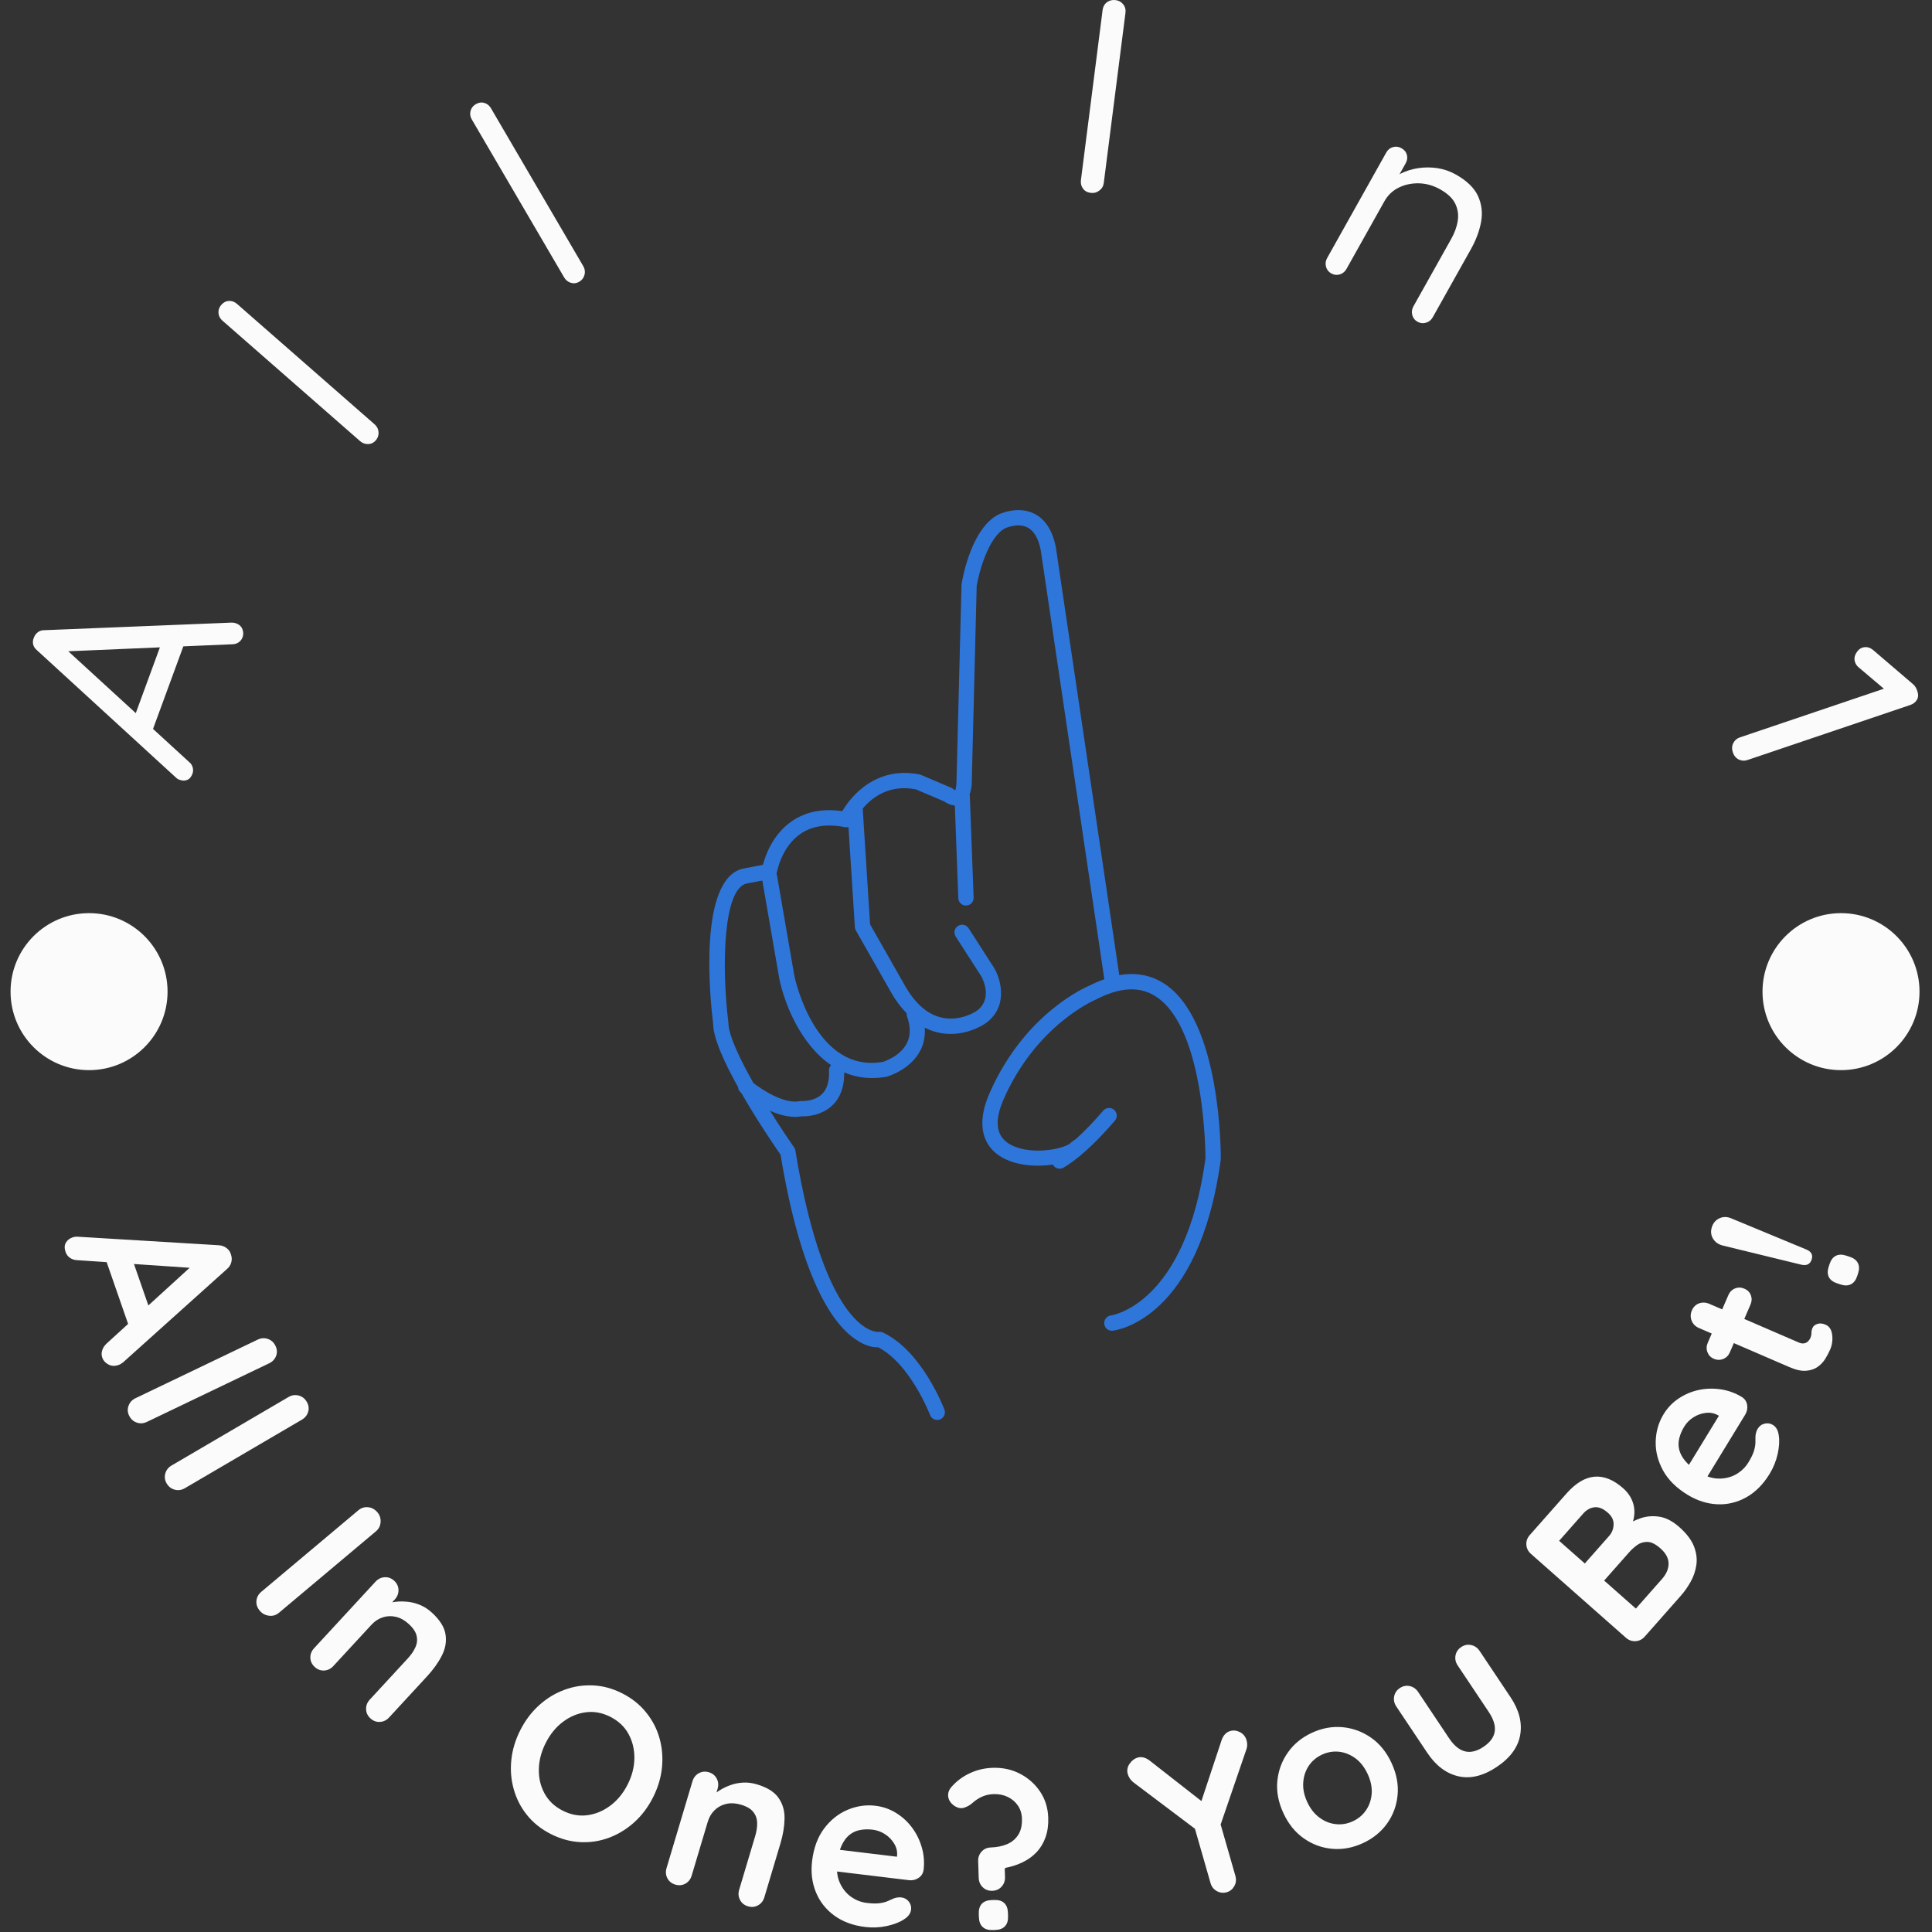 <svg xmlns="http://www.w3.org/2000/svg" version="1.1" xmlns:xlink="http://www.w3.org/1999/xlink" xmlns:svgjs="http://svgjs.dev/svgjs" width="1500" height="1500" viewBox="0 0 1500 1500"><rect x="0" y="0" width="1500" height="1500" fill="#333333" stroke="none"/><g transform="matrix(1,0,0,1,-0.75,-0.75)"><svg viewBox="0 0 280 280" data-background-color="#1f2d5a" preserveAspectRatio="xMidYMid meet" height="1500" width="1500" xmlns="http://www.w3.org/2000/svg" xmlns:xlink="http://www.w3.org/1999/xlink"><g id="tight-bounds" transform="matrix(1,0,0,1,0.14,0.14)"><svg viewBox="0 0 279.72 279.72" height="279.72" width="279.72"><g><svg viewBox="0 0 279.72 279.72" height="279.72" width="279.72"><g><svg viewBox="0 0 279.72 279.72" height="279.72" width="279.72"><g id="textblocktransform"><svg viewBox="0 0 279.72 279.72" height="279.72" width="279.72" id="textblock"><g><svg viewBox="0 0 279.72 279.72" height="279.72" width="279.72"><g transform="matrix(1,0,0,1,102.798,73.929)"><svg viewBox="0 0 74.125 131.861" height="131.861" width="74.125"><g><svg xmlns="http://www.w3.org/2000/svg" xmlns:xlink="http://www.w3.org/1999/xlink" version="1.1" x="0" y="0" viewBox="25.994 11.19 38.011 67.618" enable-background="new 0 0 90 90" xml:space="preserve" height="131.861" width="74.125" class="icon-xg-0" data-fill-palette-color="accent" id="xg-0"><path d="M59.711 46.323c-0.963-0.594-2.056-0.781-3.249-0.572L51.75 13.964c-0.244-1.256-0.787-2.102-1.614-2.512-1.239-0.615-2.603 0.041-2.675 0.076-1.996 1.049-2.648 4.697-2.723 5.188L44.36 31.538c-0.025 0.297-0.08 0.434-0.078 0.475-0.047-0.02-0.123-0.061-0.168-0.1-0.045-0.037-0.096-0.068-0.149-0.092l-2.231-0.949c-0.035-0.016-0.072-0.027-0.109-0.035-2.455-0.498-4.189 0.699-5.176 1.914-0.049 0.043-0.09 0.09-0.121 0.148-0.176 0.227-0.33 0.451-0.451 0.664-1.475-0.213-2.741 0.043-3.772 0.762-1.387 0.965-1.935 2.502-2.126 3.227l-1.383 0.262c-3.486 0.631-2.539 9.768-2.32 11.523 0 1.09 0.85 2.932 1.855 4.736 0.009 0.148 0.076 0.293 0.197 0.396 0.01 0.008 0.036 0.029 0.049 0.041 1.186 2.07 2.509 4.006 2.912 4.584 1.518 9.186 3.84 12.518 5.527 13.693 0.773 0.539 1.352 0.639 1.729 0.619 2.388 1.238 3.843 4.996 3.856 5.035 0.086 0.229 0.304 0.367 0.533 0.367 0.066 0 0.137-0.012 0.203-0.037 0.293-0.111 0.441-0.439 0.329-0.734-0.067-0.178-1.681-4.359-4.56-5.723-0.1-0.049-0.229-0.061-0.336-0.049-0.027 0.014-3.926 0.313-6.181-13.482-0.014-0.086-0.046-0.164-0.095-0.234-0.437-0.623-1.097-1.607-1.791-2.721 0.588 0.26 1.234 0.455 1.87 0.455 0.164 0 0.328-0.012 0.491-0.039 0.329 0.014 1.461-0.027 2.293-0.834 0.594-0.574 0.877-1.398 0.863-2.432 0.627 0.264 1.314 0.42 2.073 0.42 0.345 0 0.704-0.031 1.075-0.098 0.071-0.018 1.756-0.498 2.508-1.945 0.271-0.52 0.367-1.092 0.328-1.703 0.309 0.158 0.631 0.281 0.963 0.357 0.332 0.078 0.652 0.111 0.957 0.111 1.422 0 2.478-0.705 2.532-0.742 1.751-1.191 1.253-3.201 0.728-4.125l-1.921-2.99c-0.17-0.264-0.523-0.34-0.787-0.17-0.266 0.17-0.341 0.521-0.172 0.787l1.905 2.961c0.097 0.174 0.902 1.715-0.392 2.596-0.014 0.01-1.191 0.795-2.587 0.461-1.043-0.242-1.959-1.053-2.721-2.408l-2.567-4.514-0.548-8.604c0.7-0.838 1.969-1.813 3.947-1.43l2.107 0.896c0.141 0.104 0.443 0.281 0.793 0.307l0.258 6.885c0.012 0.307 0.264 0.549 0.568 0.549 0.008 0 0.015-0.002 0.021-0.002 0.316-0.012 0.56-0.277 0.549-0.59l-0.285-7.617c-0.001-0.018-0.011-0.035-0.013-0.051 0.073-0.205 0.131-0.438 0.154-0.723l0.372-14.775c0.161-0.967 0.851-3.617 2.11-4.279 0.008-0.004 0.921-0.434 1.65-0.07 0.494 0.244 0.83 0.818 0.998 1.684l4.729 31.9c-0.361 0.129-0.729 0.279-1.104 0.473-0.194 0.08-4.8 2.008-7.426 7.988-0.931 2.119-0.479 3.375 0.067 4.057 0.978 1.225 2.981 1.504 4.645 1.252 0.012 0.021 0.015 0.046 0.029 0.066 0.116 0.168 0.307 0.252 0.496 0.244 0.102-0.006 0.207-0.039 0.297-0.104 0.113-0.078 1.467-0.77 3.78-3.467 0.204-0.242 0.179-0.602-0.062-0.807-0.238-0.203-0.598-0.178-0.805 0.063-0.798 0.932-1.475 1.607-2.022 2.102-0.095 0.063-0.208 0.145-0.358 0.248-0.236 0.41-2.786 1.047-4.441 0.213-1.13-0.568-1.326-1.715-0.582-3.41 2.432-5.535 6.77-7.371 6.857-7.41 1.768-0.912 3.202-1 4.386-0.271 3.789 2.328 3.755 12.049 3.759 12.074-1.475 10.863-6.946 11.664-7.02 11.674-0.313 0.035-0.537 0.316-0.504 0.629 0.031 0.291 0.278 0.508 0.566 0.508 0.02 0 0.041 0 0.061-0.002 0.262-0.029 6.42-0.814 8.033-12.725C64.011 59.024 64.043 48.987 59.711 46.323zM34.889 52.853c0.035 0.779-0.137 1.361-0.518 1.734-0.581 0.57-1.5 0.518-1.502 0.518-0.057-0.004-0.106-0.002-0.156 0.01-1.119 0.227-2.707-0.779-3.441-1.348-1.018-1.797-1.859-3.568-1.861-4.5-0.506-4.094-0.408-10.008 1.391-10.334l1.133-0.213 1.265 7.316c0.403 1.928 1.622 4.889 3.843 6.4C34.94 52.546 34.881 52.692 34.889 52.853zM39.518 47.054c0.344 0.611 0.73 1.102 1.141 1.531-0.008 0.078 0.002 0.154 0.029 0.23 0.275 0.775 0.27 1.453-0.019 2.008-0.511 0.994-1.763 1.369-1.75 1.369-5.007 0.895-6.542-6.092-6.601-6.371l-1.301-7.527c-0.006-0.035-0.026-0.063-0.037-0.096 0.008-0.023 0.029-0.041 0.033-0.066 0.002-0.02 0.32-1.889 1.749-2.877 0.864-0.6 1.982-0.766 3.319-0.5 0.089 0.018 0.174 0.006 0.256-0.016l0.475 7.443c0.005 0.086 0.029 0.17 0.072 0.244L39.518 47.054z" fill="#2f76db" data-fill-palette-color="accent"></path></svg></g></svg></g><g><path d="M8.713 94.438l0.344-0.819 18.346 16.811c0.266 0.212 0.441 0.477 0.525 0.794 0.084 0.317 0.075 0.615-0.026 0.893v0c-0.174 0.473-0.429 0.777-0.765 0.912-0.336 0.135-0.681 0.137-1.034 0.007v0c-0.186-0.04-0.366-0.134-0.54-0.284v0l-20.204-18.513c-0.307-0.256-0.494-0.547-0.561-0.872-0.067-0.325-0.027-0.647 0.119-0.967v0c0.12-0.328 0.318-0.592 0.591-0.792 0.272-0.194 0.578-0.286 0.918-0.276v0l27.155-1.1c0.223-0.004 0.436 0.031 0.638 0.106v0c0.454 0.167 0.759 0.45 0.912 0.85 0.154 0.4 0.161 0.79 0.023 1.169v0c-0.111 0.303-0.301 0.548-0.571 0.736-0.269 0.188-0.59 0.281-0.963 0.28v0zM26.739 93.212l-4.795 13.065-2.475-2.358 4.117-11.22z" fill="#fbfbfb" data-fill-palette-color="primary"></path><path d="M34.343 44.038l19.952 17.463c0.344 0.301 0.533 0.677 0.568 1.128 0.03 0.455-0.105 0.855-0.406 1.199v0c-0.301 0.344-0.671 0.521-1.108 0.531-0.438 0.01-0.829-0.135-1.173-0.437v0l-19.952-17.463c-0.344-0.301-0.531-0.67-0.559-1.107-0.029-0.436 0.107-0.827 0.408-1.17v0c0.319-0.364 0.69-0.553 1.113-0.567 0.428-0.019 0.813 0.122 1.157 0.423z" fill="#fbfbfb" data-fill-palette-color="primary"></path><path d="M71.152 15.685l13.381 22.89c0.231 0.395 0.291 0.811 0.181 1.249-0.116 0.442-0.371 0.778-0.765 1.009v0c-0.395 0.231-0.801 0.281-1.22 0.152-0.418-0.129-0.743-0.391-0.973-0.786v0l-13.382-22.891c-0.231-0.395-0.291-0.804-0.18-1.227 0.111-0.423 0.364-0.75 0.759-0.98v0c0.418-0.244 0.83-0.306 1.235-0.185 0.411 0.118 0.733 0.374 0.964 0.769z" fill="#fbfbfb" data-fill-palette-color="primary"></path><path d="M163.111 1.866l-3.145 24.661c-0.058 0.454-0.274 0.819-0.648 1.097-0.368 0.278-0.778 0.389-1.232 0.331v0c-0.507-0.065-0.887-0.276-1.139-0.633-0.253-0.358-0.35-0.763-0.292-1.217v0l3.144-24.661c0.061-0.48 0.271-0.853 0.631-1.12 0.359-0.266 0.779-0.368 1.259-0.307v0c0.454 0.058 0.817 0.26 1.092 0.607 0.281 0.348 0.391 0.762 0.33 1.242z" fill="#fbfbfb" data-fill-palette-color="primary"></path><path d="M210.984 25.289v0c1.59 0.891 2.658 1.921 3.205 3.091 0.541 1.166 0.698 2.406 0.471 3.72-0.231 1.32-0.726 2.657-1.485 4.012v0l-5.526 9.863c-0.223 0.399-0.549 0.663-0.977 0.794-0.428 0.13-0.841 0.084-1.24-0.14v0c-0.399-0.223-0.651-0.55-0.757-0.979-0.112-0.433-0.056-0.849 0.167-1.247v0l5.487-9.793c0.496-0.886 0.81-1.762 0.941-2.629 0.131-0.867 0.007-1.691-0.371-2.474-0.382-0.777-1.109-1.466-2.183-2.067v0c-0.985-0.552-2.006-0.843-3.061-0.871-1.064-0.026-2.043 0.181-2.937 0.62-0.894 0.44-1.589 1.102-2.085 1.988v0l-5.487 9.793c-0.223 0.399-0.546 0.665-0.968 0.799-0.428 0.13-0.841 0.084-1.24-0.14v0c-0.399-0.223-0.654-0.552-0.766-0.984-0.112-0.433-0.056-0.849 0.167-1.248v0l8.573-15.3c0.223-0.399 0.546-0.658 0.967-0.777 0.421-0.119 0.831-0.066 1.229 0.158v0c0.422 0.237 0.687 0.562 0.794 0.976 0.101 0.411 0.04 0.816-0.183 1.215v0l-1.395 2.49-1.129 0.385c0.459-0.544 1.071-1.011 1.836-1.399 0.767-0.379 1.606-0.638 2.515-0.776 0.91-0.138 1.831-0.138 2.763-0.001 0.939 0.141 1.83 0.447 2.675 0.921z" fill="#fbfbfb" data-fill-palette-color="primary"></path><path d="M251.138 109.045v0c-0.164-0.484-0.144-0.931 0.058-1.34 0.202-0.409 0.52-0.687 0.953-0.833v0l21.688-7.333-0.38 0.639-4.161-3.522c-0.205-0.186-0.354-0.416-0.447-0.69v0c-0.146-0.433-0.099-0.861 0.142-1.283 0.241-0.422 0.536-0.692 0.886-0.811v0c0.561-0.19 1.097-0.073 1.609 0.351v0l5.797 4.96c0.282 0.245 0.487 0.602 0.617 1.069v0c0.146 0.433 0.116 0.827-0.091 1.18-0.209 0.347-0.53 0.594-0.963 0.741v0l-23.589 7.976c-0.433 0.146-0.853 0.122-1.26-0.074-0.409-0.202-0.696-0.546-0.859-1.03z" fill="#fbfbfb" data-fill-palette-color="primary"></path><path d="M28.272 183.019l0.482 0.804-17.493-1.185c-0.43-0.007-0.799-0.118-1.108-0.331-0.311-0.219-0.526-0.501-0.645-0.844v0c-0.187-0.54-0.177-0.992 0.031-1.356 0.214-0.366 0.541-0.626 0.979-0.777v0c0.178-0.062 0.379-0.096 0.604-0.104v0l20.534 1.241c0.455 0.02 0.848 0.157 1.179 0.413 0.337 0.253 0.553 0.577 0.647 0.971v0c0.126 0.362 0.137 0.732 0.033 1.109-0.102 0.384-0.319 0.712-0.651 0.984v0l-15.015 13.488c-0.227 0.186-0.452 0.317-0.674 0.394v0c-0.54 0.187-1.029 0.162-1.468-0.077-0.445-0.237-0.741-0.565-0.886-0.984v0c-0.126-0.362-0.127-0.725-0.004-1.088 0.121-0.369 0.341-0.699 0.66-0.987v0zM18.826 192.619l-3.583-10.318 4.022 0.451 2.812 8.098z" fill="#fbfbfb" data-fill-palette-color="secondary"></path><path d="M38.992 197.587l-17.699 8.483c-0.497 0.238-0.992 0.271-1.485 0.097-0.493-0.174-0.859-0.509-1.098-1.006v0c-0.23-0.479-0.255-0.959-0.075-1.44 0.177-0.487 0.513-0.85 1.011-1.088v0l17.698-8.484c0.497-0.238 0.992-0.271 1.486-0.097 0.493 0.174 0.859 0.509 1.097 1.007v0c0.238 0.497 0.266 0.983 0.084 1.458-0.182 0.475-0.522 0.832-1.019 1.07z" fill="#fbfbfb" data-fill-palette-color="secondary"></path><path d="M43.735 205.759l-16.936 9.918c-0.476 0.279-0.967 0.352-1.473 0.219-0.506-0.132-0.898-0.436-1.176-0.912v0c-0.268-0.458-0.333-0.935-0.195-1.429 0.136-0.5 0.441-0.89 0.918-1.168v0l16.936-9.918c0.476-0.279 0.967-0.352 1.472-0.219 0.506 0.132 0.898 0.436 1.177 0.912v0c0.279 0.476 0.347 0.958 0.205 1.446-0.142 0.489-0.452 0.872-0.928 1.151z" fill="#fbfbfb" data-fill-palette-color="secondary"></path><path d="M54.483 221.93l-14.055 11.806c-0.422 0.355-0.905 0.496-1.448 0.425-0.543-0.071-0.985-0.31-1.326-0.716v0c-0.381-0.453-0.544-0.935-0.49-1.446 0.05-0.516 0.286-0.951 0.708-1.306v0l14.056-11.805c0.422-0.355 0.898-0.504 1.427-0.449 0.525 0.05 0.98 0.305 1.366 0.763v0c0.324 0.386 0.47 0.847 0.438 1.384-0.028 0.542-0.253 0.99-0.676 1.344z" fill="#fbfbfb" data-fill-palette-color="secondary"></path><path d="M62.615 233.732v0c1.151 1.062 1.802 2.112 1.954 3.147 0.161 1.036-0.017 2.056-0.534 3.062-0.516 1.015-1.225 2.012-2.128 2.991v0l-5.513 5.974c-0.374 0.405-0.82 0.621-1.337 0.646-0.513 0.03-0.972-0.142-1.377-0.516v0c-0.405-0.374-0.613-0.818-0.624-1.331-0.016-0.518 0.163-0.98 0.536-1.385v0l5.513-5.974c0.474-0.514 0.834-1.037 1.079-1.57 0.255-0.534 0.323-1.084 0.205-1.65-0.108-0.567-0.481-1.144-1.118-1.733v0c-0.623-0.575-1.265-0.934-1.928-1.078-0.653-0.145-1.285-0.115-1.895 0.09-0.606 0.2-1.146 0.557-1.62 1.071v0l-5.513 5.974c-0.374 0.405-0.817 0.623-1.33 0.653-0.518 0.026-0.977-0.146-1.376-0.516v0c-0.405-0.374-0.616-0.82-0.632-1.337-0.011-0.513 0.17-0.973 0.544-1.378v0l8.892-9.636c0.374-0.405 0.817-0.623 1.33-0.653 0.522-0.03 0.986 0.141 1.391 0.515v0c0.4 0.369 0.606 0.816 0.617 1.339 0.011 0.513-0.17 0.973-0.544 1.378v0l-0.923 1-0.28-0.395c0.385-0.13 0.847-0.224 1.387-0.284 0.55-0.06 1.123-0.057 1.721 0.009 0.602 0.061 1.206 0.22 1.81 0.477 0.6 0.252 1.165 0.622 1.693 1.11z" fill="#fbfbfb" data-fill-palette-color="secondary"></path><path d="M94.639 260.495v0c-0.717 1.415-1.624 2.618-2.721 3.608-1.094 0.984-2.306 1.726-3.638 2.227-1.332 0.501-2.722 0.716-4.171 0.645-1.449-0.071-2.872-0.46-4.27-1.168v0c-1.397-0.708-2.547-1.622-3.45-2.742-0.902-1.12-1.545-2.366-1.928-3.736-0.39-1.373-0.508-2.79-0.357-4.251 0.149-1.47 0.582-2.912 1.3-4.328v0c0.717-1.415 1.624-2.618 2.72-3.607 1.088-0.987 2.3-1.729 3.639-2.227 1.332-0.501 2.716-0.719 4.153-0.655 1.44 0.059 2.859 0.442 4.256 1.15v0c1.397 0.708 2.552 1.628 3.463 2.761 0.914 1.126 1.563 2.375 1.947 3.745 0.384 1.37 0.502 2.787 0.356 4.251-0.149 1.47-0.582 2.912-1.299 4.327zM90.959 258.631v0c0.641-1.266 0.968-2.543 0.981-3.833 0.01-1.284-0.276-2.454-0.856-3.509-0.581-1.056-1.459-1.881-2.635-2.477v0c-1.17-0.593-2.352-0.811-3.546-0.655-1.195 0.156-2.299 0.618-3.314 1.386-1.02 0.764-1.856 1.788-2.506 3.072v0c-0.641 1.266-0.971 2.542-0.99 3.828-0.022 1.278 0.258 2.445 0.839 3.5 0.581 1.056 1.456 1.88 2.625 2.472v0c1.176 0.596 2.361 0.815 3.556 0.66 1.195-0.156 2.307-0.618 3.336-1.386 1.032-0.773 1.869-1.793 2.51-3.058z" fill="#fbfbfb" data-fill-palette-color="secondary"></path><path d="M109.697 258.601v0c1.501 0.448 2.547 1.104 3.138 1.968 0.599 0.86 0.888 1.855 0.867 2.985-0.017 1.139-0.216 2.346-0.598 3.622v0l-2.326 7.789c-0.158 0.528-0.463 0.918-0.917 1.168-0.447 0.252-0.935 0.3-1.463 0.142v0c-0.528-0.158-0.91-0.465-1.146-0.921-0.242-0.458-0.284-0.951-0.127-1.48v0l2.326-7.789c0.2-0.67 0.293-1.298 0.279-1.885-0.006-0.591-0.186-1.115-0.541-1.572-0.346-0.461-0.935-0.816-1.766-1.065v0c-0.812-0.242-1.547-0.283-2.206-0.121-0.65 0.157-1.204 0.461-1.662 0.914-0.456 0.446-0.784 1.004-0.984 1.674v0l-2.326 7.789c-0.158 0.528-0.46 0.919-0.908 1.171-0.454 0.25-0.942 0.298-1.463 0.142v0c-0.528-0.158-0.913-0.466-1.156-0.924-0.236-0.456-0.275-0.949-0.117-1.477v0l3.752-12.563c0.158-0.528 0.46-0.919 0.908-1.171 0.456-0.257 0.948-0.306 1.476-0.149v0c0.522 0.156 0.903 0.466 1.143 0.931 0.236 0.456 0.275 0.949 0.116 1.477v0l-0.389 1.305-0.426-0.233c0.289-0.286 0.663-0.574 1.122-0.865 0.467-0.296 0.984-0.545 1.549-0.747 0.568-0.209 1.18-0.332 1.836-0.368 0.65-0.038 1.319 0.047 2.009 0.253z" fill="#fbfbfb" data-fill-palette-color="secondary"></path><path d="M125.399 279.274v0c-1.782-0.215-3.286-0.773-4.512-1.673-1.225-0.906-2.11-2.043-2.656-3.408-0.553-1.367-0.731-2.862-0.536-4.484v0c0.228-1.889 0.806-3.455 1.735-4.697 0.929-1.242 2.057-2.146 3.385-2.711 1.328-0.564 2.683-0.763 4.065-0.596v0c1.075 0.13 2.063 0.472 2.964 1.028 0.908 0.557 1.683 1.263 2.324 2.12 0.642 0.856 1.115 1.814 1.421 2.873 0.312 1.06 0.4 2.158 0.263 3.293v0c-0.081 0.505-0.331 0.891-0.75 1.159-0.412 0.269-0.871 0.372-1.378 0.311v0l-12.046-1.454-0.561-3.257 11.565 1.395-0.767 0.548 0.102-0.851c0.034-0.619-0.117-1.193-0.452-1.721-0.328-0.534-0.763-0.976-1.303-1.325-0.546-0.357-1.146-0.575-1.801-0.655v0c-0.627-0.076-1.225-0.06-1.793 0.048-0.568 0.101-1.076 0.327-1.525 0.68-0.441 0.346-0.82 0.842-1.134 1.488-0.315 0.646-0.535 1.483-0.659 2.511v0c-0.137 1.135-0.016 2.125 0.363 2.97 0.379 0.845 0.917 1.519 1.615 2.023 0.698 0.497 1.465 0.797 2.299 0.897v0c0.781 0.094 1.409 0.106 1.885 0.035 0.483-0.07 0.875-0.175 1.176-0.315 0.309-0.146 0.584-0.268 0.827-0.368v0c0.403-0.141 0.771-0.191 1.105-0.151v0c0.461 0.056 0.825 0.259 1.095 0.61 0.269 0.351 0.378 0.736 0.327 1.157v0c-0.068 0.567-0.424 1.046-1.067 1.435v0c-0.604 0.401-1.421 0.716-2.45 0.944-1.029 0.221-2.071 0.268-3.126 0.141z" fill="#fbfbfb" data-fill-palette-color="secondary"></path><path d="M141.843 272.155l-0.08-2.409c-0.018-0.551 0.148-1.017 0.499-1.399 0.344-0.381 0.791-0.581 1.343-0.599v0c0.867-0.029 1.645-0.186 2.335-0.471 0.69-0.292 1.23-0.74 1.621-1.345 0.397-0.605 0.579-1.395 0.547-2.37v0c-0.024-0.719-0.22-1.348-0.587-1.887-0.368-0.539-0.859-0.957-1.475-1.253-0.615-0.296-1.303-0.431-2.062-0.406v0c-0.591 0.02-1.142 0.142-1.652 0.367-0.51 0.232-0.971 0.533-1.383 0.904v0c-0.333 0.307-0.736 0.539-1.208 0.696-0.466 0.15-0.95 0.055-1.453-0.285v0c-0.517-0.366-0.807-0.814-0.872-1.344-0.058-0.523 0.128-1.013 0.557-1.471v0c0.733-0.811 1.607-1.449 2.621-1.914 1.014-0.471 2.102-0.725 3.264-0.764v0c1.458-0.048 2.786 0.241 3.985 0.868 1.198 0.626 2.165 1.489 2.901 2.588 0.736 1.099 1.127 2.358 1.174 3.775v0c0.035 1.062-0.095 2.005-0.391 2.829-0.289 0.824-0.713 1.537-1.271 2.141-0.566 0.597-1.229 1.083-1.99 1.458-0.761 0.375-1.593 0.651-2.495 0.829v0c-0.046 0.022-0.083 0.043-0.109 0.065-0.033 0.028-0.048 0.062-0.047 0.102v0l0.038 1.169c0.018 0.551-0.148 1.017-0.498 1.399-0.344 0.381-0.791 0.581-1.343 0.6v0c-0.551 0.018-1.011-0.152-1.379-0.51-0.375-0.358-0.572-0.812-0.59-1.363zM144.252 279.705l-0.413 0.013c-0.612 0.02-1.087-0.129-1.427-0.447-0.34-0.318-0.52-0.783-0.541-1.395v0l-0.018-0.534c-0.02-0.618 0.129-1.097 0.447-1.438 0.319-0.333 0.784-0.51 1.395-0.53v0l0.414-0.014c0.618-0.02 1.094 0.125 1.427 0.437 0.34 0.318 0.52 0.787 0.541 1.405v0l0.018 0.534c0.02 0.612-0.129 1.087-0.448 1.428-0.312 0.34-0.777 0.52-1.395 0.541z" fill="#fbfbfb" data-fill-palette-color="secondary"></path><path d="M178.294 250.872v0c0.472-0.135 0.946-0.079 1.423 0.169 0.477 0.248 0.794 0.646 0.952 1.195v0c0.052 0.181 0.08 0.376 0.084 0.585 0.01 0.207-0.02 0.418-0.091 0.634v0l-4.082 11.917-0.054-2.272 2.515 8.763c0.152 0.53 0.101 1.024-0.152 1.481-0.26 0.459-0.623 0.756-1.088 0.89v0c-0.511 0.147-0.995 0.093-1.452-0.161-0.457-0.253-0.762-0.645-0.914-1.175v0l-2.446-8.521 0.523 0.91-9.104-6.862c-0.276-0.207-0.492-0.422-0.646-0.644-0.148-0.223-0.251-0.435-0.309-0.635v0c-0.158-0.549-0.073-1.06 0.254-1.531 0.328-0.465 0.715-0.761 1.161-0.89v0c0.569-0.163 1.148-0.022 1.738 0.425v0l8.185 6.402-0.889 0.118 3.132-9.45c0.252-0.73 0.672-1.179 1.26-1.348z" fill="#fbfbfb" data-fill-palette-color="secondary"></path><path d="M201.682 255.525v0c0.728 1.582 1.017 3.133 0.865 4.654-0.148 1.527-0.657 2.897-1.527 4.111-0.876 1.217-2.043 2.162-3.503 2.834v0c-1.466 0.675-2.943 0.948-4.43 0.819-1.494-0.126-2.869-0.63-4.126-1.51-1.253-0.874-2.244-2.102-2.973-3.683v0c-0.725-1.576-1.014-3.127-0.865-4.654 0.151-1.52 0.662-2.895 1.532-4.124 0.864-1.227 2.029-2.177 3.495-2.853v0c1.46-0.672 2.939-0.939 4.439-0.8 1.494 0.141 2.867 0.649 4.121 1.523 1.256 0.88 2.247 2.108 2.972 3.683zM198.219 257.12v0c-0.45-0.977-1.036-1.736-1.759-2.277-0.729-0.538-1.517-0.86-2.365-0.966-0.851-0.097-1.68 0.041-2.486 0.412v0c-0.812 0.374-1.456 0.914-1.93 1.621-0.477 0.716-0.746 1.524-0.804 2.425-0.065 0.903 0.127 1.844 0.576 2.821v0c0.444 0.965 1.031 1.716 1.76 2.254 0.723 0.541 1.51 0.859 2.361 0.956 0.845 0.099 1.674-0.038 2.486-0.412v0c0.806-0.371 1.449-0.911 1.93-1.621 0.474-0.707 0.744-1.512 0.809-2.415 0.059-0.901-0.133-1.833-0.578-2.798z" fill="#fbfbfb" data-fill-palette-color="secondary"></path><path d="M211.769 238.703v0c0.458-0.306 0.94-0.402 1.446-0.287 0.507 0.106 0.914 0.388 1.22 0.846v0l4.478 6.7c1.248 1.867 1.716 3.693 1.405 5.478-0.311 1.785-1.442 3.329-3.393 4.633v0c-1.957 1.308-3.813 1.76-5.571 1.358-1.757-0.403-3.26-1.538-4.507-3.405v0l-4.478-6.7c-0.306-0.458-0.414-0.94-0.323-1.445 0.093-0.515 0.368-0.925 0.826-1.232v0c0.453-0.303 0.935-0.398 1.446-0.287 0.502 0.109 0.906 0.393 1.212 0.852v0l4.478 6.699c0.717 1.073 1.49 1.709 2.318 1.908 0.823 0.202 1.709-0.014 2.66-0.649v0c0.967-0.646 1.514-1.388 1.642-2.226 0.128-0.837-0.167-1.793-0.885-2.866v0l-4.477-6.7c-0.306-0.458-0.414-0.94-0.324-1.445 0.093-0.515 0.368-0.925 0.827-1.232z" fill="#fbfbfb" data-fill-palette-color="secondary"></path><path d="M221.709 222.47l5.301-6.002c1.344-1.522 2.703-2.34 4.077-2.454 1.369-0.118 2.752 0.439 4.148 1.671v0c0.746 0.659 1.239 1.421 1.479 2.288 0.244 0.861 0.204 1.786-0.121 2.773-0.315 0.987-0.935 2.004-1.861 3.052v0l-0.994-1.039c0.436-0.494 1.003-0.998 1.7-1.513 0.697-0.515 1.477-0.921 2.339-1.217 0.868-0.292 1.778-0.363 2.731-0.212 0.953 0.15 1.905 0.646 2.858 1.487v0c1.048 0.926 1.756 1.851 2.123 2.776 0.368 0.935 0.488 1.839 0.361 2.715-0.127 0.875-0.402 1.69-0.827 2.445-0.425 0.755-0.897 1.428-1.418 2.017v0l-5.234 5.927c-0.365 0.413-0.808 0.636-1.33 0.668-0.522 0.032-0.99-0.134-1.403-0.499v0l-13.759-12.15c-0.413-0.365-0.636-0.808-0.669-1.33-0.032-0.522 0.134-0.99 0.499-1.403zM229.434 219.375v0l-3.739 4.234-0.111-0.636 4.31 3.805-0.459 0.093 3.778-4.279c0.409-0.464 0.623-1.01 0.642-1.641 0.022-0.635-0.251-1.204-0.821-1.706v0c-0.685-0.605-1.333-0.872-1.943-0.802-0.615 0.067-1.167 0.377-1.657 0.932zM236.125 224.948v0l-3.825 4.331-0.002-0.378 5.019 4.433-0.441 0.027 3.992-4.521c0.645-0.731 0.963-1.482 0.954-2.253-0.01-0.771-0.405-1.502-1.187-2.191v0c-0.711-0.628-1.352-0.938-1.923-0.931-0.567 0.002-1.066 0.166-1.498 0.493-0.432 0.327-0.795 0.657-1.089 0.99z" fill="#fbfbfb" data-fill-palette-color="secondary"></path><path d="M256.47 213.597v0c-0.936 1.532-2.067 2.669-3.395 3.411-1.333 0.738-2.734 1.072-4.204 1.001-1.473-0.065-2.907-0.523-4.301-1.374v0c-1.624-0.992-2.808-2.168-3.553-3.529-0.745-1.361-1.098-2.762-1.06-4.204 0.038-1.442 0.419-2.757 1.144-3.946v0c0.564-0.924 1.286-1.68 2.167-2.269 0.883-0.595 1.848-1.007 2.893-1.235 1.045-0.228 2.113-0.261 3.204-0.1 1.094 0.156 2.129 0.532 3.104 1.128v0c0.426 0.284 0.673 0.671 0.744 1.163 0.073 0.486-0.023 0.947-0.289 1.383v0l-6.324 10.355-3.197-0.841 6.071-9.942 0.18 0.925-0.732-0.447c-0.549-0.288-1.133-0.389-1.753-0.302-0.622 0.077-1.204 0.289-1.747 0.635-0.552 0.349-0.999 0.804-1.342 1.366v0c-0.329 0.539-0.563 1.09-0.702 1.652-0.144 0.558-0.149 1.115-0.015 1.669 0.132 0.545 0.426 1.095 0.884 1.65 0.457 0.555 1.127 1.102 2.01 1.642v0c0.976 0.596 1.926 0.897 2.853 0.902 0.926 0.006 1.763-0.204 2.511-0.629 0.743-0.429 1.333-1.002 1.771-1.719v0c0.41-0.671 0.681-1.238 0.814-1.701 0.136-0.468 0.203-0.868 0.201-1.2-0.004-0.341-0.001-0.643 0.009-0.905v0c0.039-0.425 0.146-0.781 0.322-1.068v0c0.242-0.396 0.578-0.644 1.009-0.743 0.431-0.099 0.827-0.038 1.188 0.182v0c0.488 0.298 0.775 0.82 0.863 1.567v0c0.114 0.716 0.061 1.589-0.159 2.621-0.226 1.028-0.616 1.995-1.169 2.902z" fill="#fbfbfb" data-fill-palette-color="secondary"></path><path d="M247.503 194.6v0l2.986-6.906c0.2-0.463 0.523-0.785 0.967-0.967 0.448-0.172 0.904-0.159 1.367 0.042v0c0.451 0.195 0.76 0.512 0.929 0.951 0.16 0.443 0.14 0.896-0.06 1.358v0l-2.986 6.906c-0.203 0.469-0.525 0.791-0.967 0.967-0.445 0.181-0.902 0.171-1.37-0.032v0c-0.444-0.192-0.75-0.511-0.916-0.957-0.169-0.439-0.152-0.894 0.05-1.362zM245.201 189.912v0c0.219-0.506 0.567-0.846 1.045-1.02 0.484-0.171 0.976-0.149 1.477 0.067v0l12.978 5.611c0.272 0.117 0.518 0.158 0.739 0.122 0.218-0.03 0.407-0.121 0.568-0.271 0.16-0.15 0.286-0.331 0.376-0.541v0c0.101-0.235 0.148-0.471 0.142-0.708-0.004-0.229 0.049-0.47 0.158-0.722v0c0.117-0.272 0.351-0.464 0.7-0.577 0.352-0.119 0.75-0.082 1.194 0.11v0c0.549 0.237 0.867 0.73 0.954 1.478 0.096 0.745-0.003 1.456-0.297 2.135v0c-0.176 0.407-0.405 0.843-0.686 1.308-0.281 0.464-0.649 0.858-1.104 1.182-0.449 0.326-1.007 0.517-1.676 0.572-0.671 0.061-1.485-0.115-2.442-0.529v0l-13.117-5.671c-0.5-0.216-0.849-0.569-1.048-1.057-0.19-0.492-0.177-0.989 0.039-1.489z" fill="#fbfbfb" data-fill-palette-color="secondary"></path><path d="M262.559 182.539v0c-0.225 0.683-0.727 0.932-1.508 0.747v0l-11.392-2.777c-0.639-0.167-1.108-0.505-1.407-1.014-0.3-0.509-0.35-1.067-0.151-1.674v0c0.197-0.6 0.57-1.023 1.117-1.268 0.548-0.245 1.124-0.232 1.729 0.037v0l10.828 4.492c0.741 0.307 1.003 0.793 0.784 1.457zM269.288 184.548l-0.129 0.393c-0.191 0.581-0.494 0.977-0.91 1.187-0.416 0.21-0.914 0.22-1.496 0.029v0l-0.508-0.167c-0.588-0.193-0.987-0.498-1.196-0.913-0.204-0.414-0.21-0.911-0.02-1.493v0l0.129-0.393c0.191-0.581 0.491-0.978 0.901-1.19 0.416-0.21 0.918-0.219 1.505-0.026v0l0.508 0.167c0.581 0.191 0.977 0.494 1.187 0.91 0.21 0.416 0.22 0.914 0.029 1.496z" fill="#fbfbfb" data-fill-palette-color="secondary"></path><path d="M1.53 143.716c0-6.283 5.094-11.377 11.377-11.377 6.283 0 11.377 5.094 11.377 11.377 0 6.283-5.094 11.377-11.377 11.377-6.283 0-11.377-5.094-11.377-11.377z" fill="#fbfbfb" data-fill-palette-color="primary"></path><path d="M255.436 143.716c0-6.283 5.094-11.377 11.377-11.377 6.283 0 11.377 5.094 11.377 11.377 0 6.283-5.094 11.377-11.377 11.377-6.283 0-11.377-5.094-11.377-11.377z" fill="#fbfbfb" data-fill-palette-color="primary"></path></g></svg></g></svg></g></svg></g></svg></g><defs></defs></svg><rect width="279.72" height="279.72" fill="none" stroke="none" visibility="hidden"></rect></g></svg></g></svg>